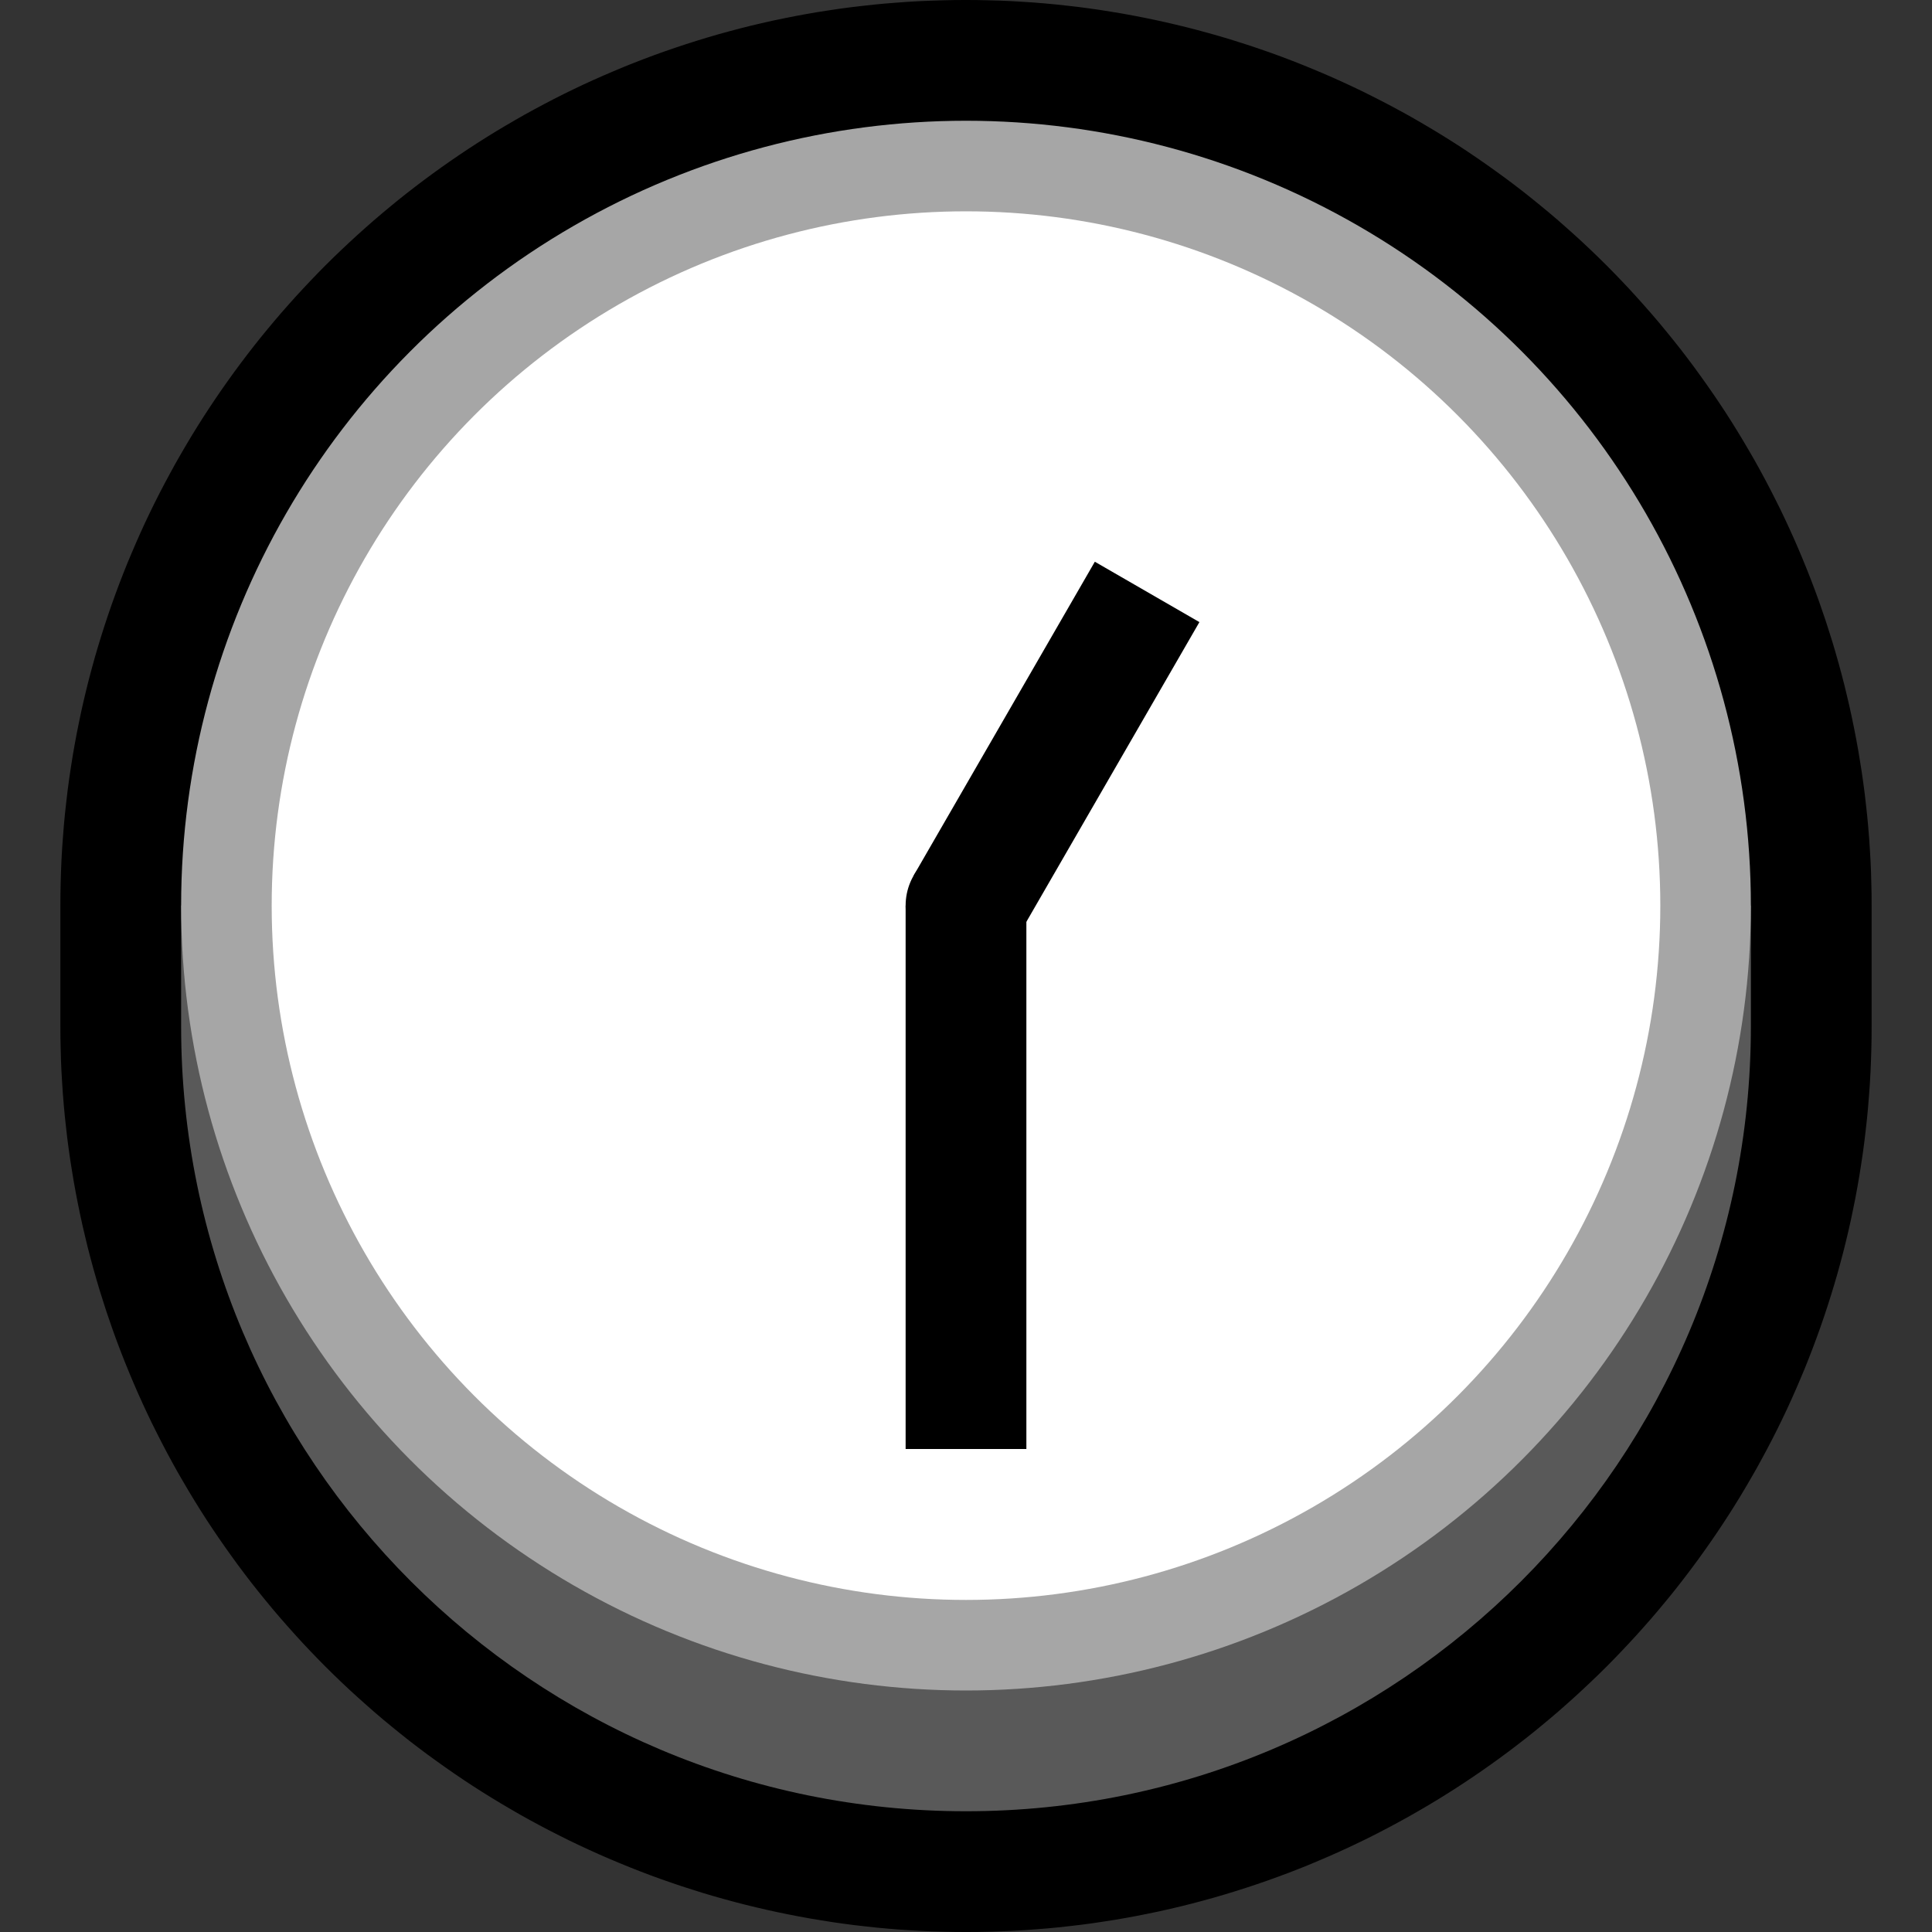 <?xml version="1.0" encoding="UTF-8"?>
<!DOCTYPE svg  PUBLIC '-//W3C//DTD SVG 1.1//EN'  'http://www.w3.org/Graphics/SVG/1.1/DTD/svg11.dtd'>
<svg clip-rule="evenodd" fill-rule="evenodd" stroke-linejoin="round" stroke-miterlimit="1.5" version="1.1" viewBox="0 0 32 32" xml:space="preserve" xmlns="http://www.w3.org/2000/svg" xmlns:serif="http://www.serif.com/">
<rect x="0" y="0" width="32" height="32" fill="#333333" stroke="none"/>
<rect id="_1_30" width="32" height="32" fill="none" serif:id="1_30"/><g id="outline"><path d="m16.186 1e-3 0.186 4e-3 0.186 5e-3 0.186 8e-3 0.185 0.011 0.185 0.012 0.184 0.015 0.184 0.017 0.184 0.02 0.184 0.021 0.183 0.024 0.182 0.026 0.182 0.029 0.182 0.03 0.181 0.033 0.18 0.035 0.18 0.037 0.179 0.039 0.179 0.042 0.178 0.043 0.178 0.046 0.177 0.048 0.176 0.05 0.176 0.052 0.174 0.055 0.175 0.056 0.173 0.059 0.173 0.06 0.172 0.063 0.171 0.065 0.17 0.067 0.169 0.069 0.169 0.071 0.168 0.073 0.166 0.075 0.166 0.077 0.165 0.079 0.164 0.082 0.163 0.083 0.162 0.085 0.161 0.087 0.16 0.089 0.159 0.092 0.158 0.093 0.157 0.095 0.156 0.097 0.155 0.099 0.153 0.101 0.152 0.103 0.151 0.105 0.15 0.107 0.149 0.108 0.148 0.111 0.146 0.112 0.145 0.115 0.143 0.116 0.143 0.118 0.141 0.12 0.139 0.122 0.139 0.124 0.137 0.125 0.135 0.127 0.134 0.129 0.133 0.131 0.131 0.133 0.129 0.134 0.127 0.135 0.125 0.137 0.124 0.139 0.122 0.139 0.12 0.141 0.118 0.143 0.116 0.143 0.115 0.145 0.112 0.146 0.111 0.148 0.108 0.149 0.107 0.15 0.105 0.151 0.103 0.152 0.101 0.153 0.099 0.155 0.097 0.156 0.095 0.157 0.093 0.158 0.092 0.159 0.089 0.16 0.087 0.161 0.085 0.162 0.083 0.163 0.082 0.164 0.079 0.165 0.077 0.166 0.075 0.166 0.073 0.168 0.071 0.169 0.069 0.169 0.067 0.17 0.065 0.171 0.063 0.172 0.06 0.173 0.059 0.173 0.056 0.175 0.055 0.174 0.052 0.176 0.05 0.176 0.048 0.177 0.046 0.178 0.043 0.178 0.042 0.179 0.039 0.179 0.037 0.18 0.035 0.18 0.033 0.181 0.03 0.182 0.029 0.182 0.026 0.182 0.024 0.183 0.021 0.184 0.02 0.183 0.017 0.185 0.015 0.184 0.012 0.185 0.011 0.185 8e-3 0.186 5e-3 0.186 4e-3 0.186 1e-3 0.18v2.012l-1e-3 0.187-4e-3 0.193-6e-3 0.192-8e-3 0.192-0.011 0.191-0.014 0.191-0.015 0.19-0.018 0.189-0.021 0.189-0.022 0.188-0.025 0.187-0.028 0.187-0.029 0.186-0.032 0.185-0.034 0.184-0.037 0.184-0.038 0.183-0.041 0.182-0.043 0.181-0.045 0.18-0.048 0.18-0.049 0.178-0.052 0.178-0.054 0.177-0.056 0.176-0.058 0.175-0.06 0.174-0.062 0.172-0.064 0.172-0.066 0.171-0.068 0.17-0.071 0.169-0.072 0.168-0.074 0.167-0.076 0.166-0.078 0.164-0.08 0.164-0.082 0.162-0.084 0.161-0.086 0.16-0.087 0.159-0.09 0.158-0.091 0.156-0.093 0.156-0.095 0.154-0.096 0.152-0.099 0.152-0.1 0.15-0.102 0.149-0.104 0.148-0.105 0.146-0.107 0.145-0.109 0.144-0.11 0.142-0.112 0.141-0.114 0.139-0.115 0.138-0.117 0.137-0.119 0.135-0.12 0.134-0.122 0.132-0.123 0.131-0.125 0.13-0.126 0.128-0.128 0.126-0.13 0.125-0.131 0.123-0.132 0.122-0.134 0.12-0.135 0.119-0.137 0.117-0.138 0.115-0.139 0.114-0.141 0.112-0.142 0.11-0.144 0.109-0.145 0.107-0.146 0.105-0.148 0.104-0.149 0.102-0.15 0.1-0.152 0.099-0.152 0.096-0.154 0.095-0.156 0.093-0.156 0.091-0.158 0.09-0.159 0.087-0.16 0.086-0.161 0.084-0.162 0.082-0.164 0.08-0.164 0.078-0.166 0.076-0.167 0.074-0.168 0.072-0.169 0.071-0.17 0.068-0.17 0.066-0.173 0.064-0.172 0.062-0.174 0.06-0.175 0.058-0.176 0.056-0.177 0.054-0.178 0.052-0.178 0.049-0.18 0.048-0.18 0.045-0.181 0.043-0.182 0.041-0.183 0.038-0.184 0.037-0.184 0.034-0.185 0.032-0.186 0.029-0.187 0.028-0.187 0.025-0.188 0.022-0.189 0.021-0.189 0.018-0.19 0.015-0.191 0.014-0.191 0.011-0.192 8e-3 -0.192 6e-3 -0.193 4e-3 -0.187 1e-3h-0.012l-0.18-1e-3 -0.186-4e-3 -0.186-5e-3 -0.186-8e-3 -0.185-0.011-0.185-0.012-0.184-0.015-0.185-0.017-0.183-0.02-0.184-0.021-0.183-0.024-0.182-0.026-0.182-0.029-0.182-0.03-0.181-0.033-0.18-0.035-0.18-0.037-0.179-0.039-0.179-0.042-0.178-0.043-0.178-0.046-0.177-0.048-0.176-0.05-0.176-0.052-0.174-0.055-0.175-0.056-0.173-0.059-0.173-0.06-0.172-0.063-0.171-0.065-0.17-0.067-0.169-0.069-0.169-0.071-0.168-0.073-0.166-0.075-0.166-0.077-0.165-0.079-0.164-0.082-0.163-0.083-0.162-0.085-0.161-0.087-0.16-0.089-0.159-0.092-0.158-0.093-0.157-0.095-0.156-0.097-0.155-0.099-0.153-0.101-0.152-0.103-0.151-0.105-0.15-0.107-0.149-0.108-0.148-0.111-0.146-0.112-0.145-0.115-0.143-0.116-0.143-0.118-0.141-0.12-0.139-0.122-0.139-0.124-0.137-0.125-0.135-0.127-0.134-0.129-0.133-0.131-0.131-0.133-0.129-0.134-0.127-0.135-0.125-0.137-0.124-0.139-0.122-0.139-0.12-0.141-0.118-0.143-0.116-0.143-0.115-0.145-0.112-0.146-0.111-0.148-0.108-0.149-0.107-0.15-0.105-0.151-0.103-0.152-0.101-0.153-0.099-0.155-0.097-0.156-0.095-0.157-0.093-0.158-0.092-0.159-0.089-0.16-0.087-0.161-0.085-0.162-0.083-0.163-0.082-0.164-0.079-0.165-0.077-0.166-0.075-0.166-0.073-0.168-0.071-0.169-0.069-0.169-0.067-0.17-0.065-0.171-0.063-0.172-0.06-0.173-0.059-0.173-0.056-0.175-0.055-0.174-0.052-0.176-0.05-0.176-0.048-0.177-0.046-0.178-0.043-0.178-0.042-0.179-0.039-0.179-0.037-0.18-0.035-0.18-0.033-0.181-0.03-0.182-0.029-0.182-0.026-0.182-0.024-0.183-0.021-0.184-0.02-0.184-0.017-0.184-0.015-0.184-0.012-0.185-0.011-0.185-8e-3 -0.186-5e-3 -0.186-4e-3 -0.186-1e-3 -0.18v-2.012l1e-3 -0.187 4e-3 -0.193 6e-3 -0.192 8e-3 -0.192 0.011-0.191 0.014-0.191 0.015-0.19 0.018-0.189 0.021-0.189 0.022-0.188 0.025-0.187 0.028-0.187 0.029-0.186 0.032-0.185 0.034-0.184 0.037-0.184 0.038-0.183 0.041-0.182 0.043-0.181 0.045-0.18 0.048-0.18 0.049-0.178 0.052-0.178 0.054-0.177 0.056-0.176 0.058-0.175 0.06-0.174 0.062-0.172 0.064-0.172 0.066-0.171 0.068-0.17 0.071-0.169 0.072-0.168 0.074-0.167 0.076-0.166 0.078-0.164 0.08-0.164 0.082-0.162 0.084-0.161 0.086-0.16 0.087-0.159 0.09-0.158 0.091-0.156 0.093-0.156 0.095-0.154 0.096-0.152 0.099-0.152 0.1-0.15 0.102-0.149 0.104-0.148 0.105-0.146 0.107-0.145 0.109-0.144 0.11-0.142 0.112-0.141 0.114-0.139 0.115-0.138 0.117-0.137 0.119-0.135 0.12-0.134 0.122-0.132 0.123-0.131 0.125-0.13 0.126-0.128 0.128-0.126 0.13-0.125 0.131-0.123 0.132-0.122 0.134-0.12 0.135-0.119 0.137-0.117 0.138-0.115 0.139-0.114 0.141-0.112 0.142-0.11 0.144-0.109 0.145-0.107 0.146-0.105 0.148-0.104 0.149-0.102 0.15-0.1 0.152-0.099 0.152-0.096 0.154-0.095 0.156-0.093 0.156-0.091 0.158-0.09 0.159-0.087 0.16-0.086 0.161-0.084 0.162-0.082 0.164-0.08 0.164-0.078 0.166-0.076 0.167-0.074 0.168-0.072 0.169-0.071 0.17-0.068 0.171-0.066 0.171-0.064 0.173-0.062 0.174-0.06 0.175-0.058 0.176-0.056 0.177-0.054 0.178-0.052 0.178-0.049 0.18-0.048 0.18-0.045 0.181-0.043 0.182-0.041 0.183-0.038 0.184-0.037 0.184-0.034 0.185-0.032 0.186-0.029 0.187-0.028 0.187-0.025 0.188-0.022 0.189-0.021 0.189-0.018 0.19-0.015 0.191-0.014 0.191-0.011 0.192-8e-3 0.192-6e-3 0.193-4e-3 0.187-1e-3h0.012l0.18 1e-3zm-0.329 4-0.142 3e-3 -0.142 4e-3 -0.141 6e-3 -0.14 8e-3 -0.14 0.01-0.14 0.012-0.139 0.013-0.139 0.015-0.138 0.017-0.137 0.018-0.137 0.02-0.136 0.022-0.136 0.023-0.135 0.025-0.134 0.027-0.134 0.028-0.133 0.03-0.133 0.031-0.132 0.033-0.131 0.035-0.131 0.036-0.129 0.038-0.13 0.039-0.128 0.041-0.256 0.086-0.126 0.046-0.126 0.047-0.125 0.048-0.124 0.05-0.124 0.052-0.123 0.053-0.122 0.054-0.121 0.056-0.121 0.057-0.12 0.058-0.119 0.06-0.118 0.062-0.117 0.062-0.232 0.13-0.115 0.067-0.113 0.068-0.113 0.07-0.112 0.071-0.112 0.072-0.11 0.073-0.109 0.075-0.108 0.076-0.108 0.078-0.106 0.078-0.106 0.08-0.104 0.081-0.104 0.083-0.102 0.083-0.102 0.085-0.1 0.086-0.099 0.087-0.099 0.088-0.097 0.09-0.096 0.09-0.095 0.092-0.094 0.093-0.093 0.094-0.092 0.095-0.09 0.096-0.09 0.097-0.088 0.099-0.087 0.099-0.086 0.1-0.085 0.102-0.083 0.102-0.083 0.104-0.081 0.104-0.08 0.106-0.078 0.106-0.078 0.108-0.076 0.108-0.075 0.109-0.073 0.11-0.072 0.112-0.071 0.112-0.07 0.113-0.068 0.113-0.067 0.115-0.13 0.232-0.062 0.117-0.062 0.119-0.06 0.118-0.058 0.12-0.057 0.121-0.056 0.121-0.054 0.122-0.053 0.123-0.052 0.124-0.05 0.124-0.048 0.125-0.047 0.126-0.046 0.126-0.086 0.256-0.041 0.128-0.039 0.13-0.038 0.13-0.036 0.13-0.035 0.131-0.033 0.132-0.031 0.133-0.03 0.133-0.028 0.134-0.027 0.134-0.025 0.135-0.023 0.136-0.022 0.136-0.02 0.137-0.018 0.137-0.017 0.138-0.015 0.139-0.013 0.139-0.012 0.14-0.01 0.14-8e-3 0.14-6e-3 0.141-4e-3 0.142-3e-3 0.142-1e-3 0.149v1.988l1e-3 0.143 2e-3 0.136 5e-3 0.136 6e-3 0.137 7e-3 0.135 9e-3 0.136 0.011 0.135 0.013 0.135 0.014 0.135 0.016 0.134 0.017 0.135 0.02 0.133 0.02 0.134 0.023 0.133 0.024 0.133 0.025 0.132 0.028 0.132 0.028 0.131 0.031 0.132 0.032 0.13 0.033 0.13 0.035 0.13 0.037 0.129 0.038 0.129 0.04 0.128 0.042 0.128 0.043 0.127 0.044 0.127 0.046 0.126 0.048 0.125 0.049 0.125 0.05 0.125 0.052 0.123 0.054 0.123 0.055 0.122 0.057 0.122 0.058 0.121 0.059 0.12 0.061 0.12 0.063 0.119 0.064 0.118 0.065 0.117 0.067 0.117 0.069 0.116 0.069 0.115 0.071 0.114 0.073 0.113 0.074 0.113 0.076 0.111 0.077 0.111 0.078 0.11 0.079 0.109 0.164 0.216 0.084 0.106 0.085 0.105 0.087 0.105 0.088 0.103 0.089 0.102 0.091 0.102 0.092 0.1 0.093 0.1 0.095 0.098 0.096 0.097 0.097 0.096 0.098 0.095 0.1 0.093 0.1 0.092 0.102 0.091 0.102 0.089 0.103 0.088 0.105 0.087 0.105 0.085 0.106 0.084 0.216 0.164 0.109 0.079 0.11 0.078 0.111 0.077 0.111 0.076 0.113 0.074 0.113 0.073 0.114 0.071 0.115 0.069 0.116 0.069 0.117 0.067 0.117 0.065 0.118 0.064 0.119 0.063 0.12 0.061 0.12 0.059 0.121 0.058 0.122 0.057 0.122 0.055 0.123 0.054 0.124 0.052 0.124 0.05 0.125 0.049 0.125 0.048 0.126 0.046 0.127 0.044 0.127 0.043 0.128 0.042 0.128 0.04 0.129 0.038 0.129 0.037 0.13 0.035 0.13 0.033 0.13 0.032 0.132 0.031 0.131 0.028 0.132 0.028 0.132 0.025 0.133 0.024 0.133 0.023 0.134 0.02 0.133 0.02 0.135 0.017 0.134 0.016 0.135 0.014 0.135 0.013 0.135 0.011 0.136 9e-3 0.135 7e-3 0.137 6e-3 0.136 5e-3 0.136 2e-3 0.137 1e-3 0.143-1e-3 0.142-3e-3 0.142-4e-3 0.141-6e-3 0.14-8e-3 0.141-0.01 0.139-0.012 0.139-0.013 0.139-0.015 0.138-0.017 0.137-0.018 0.137-0.02 0.136-0.022 0.136-0.023 0.135-0.025 0.134-0.027 0.134-0.028 0.133-0.03 0.133-0.031 0.132-0.033 0.131-0.035 0.13-0.036 0.13-0.038 0.13-0.039 0.128-0.041 0.256-0.086 0.126-0.046 0.126-0.047 0.125-0.048 0.124-0.05 0.124-0.052 0.123-0.053 0.122-0.054 0.121-0.056 0.121-0.057 0.12-0.058 0.118-0.06 0.119-0.062 0.117-0.063 0.116-0.064 0.116-0.065 0.115-0.067 0.113-0.068 0.113-0.07 0.112-0.071 0.112-0.072 0.11-0.073 0.109-0.075 0.108-0.076 0.108-0.078 0.106-0.078 0.106-0.08 0.104-0.081 0.104-0.083 0.102-0.083 0.102-0.085 0.1-0.086 0.099-0.087 0.099-0.088 0.097-0.09 0.096-0.09 0.095-0.092 0.094-0.093 0.093-0.094 0.092-0.095 0.09-0.096 0.09-0.097 0.088-0.099 0.087-0.099 0.086-0.1 0.085-0.102 0.083-0.102 0.083-0.104 0.081-0.104 0.08-0.106 0.078-0.106 0.078-0.108 0.076-0.108 0.075-0.109 0.073-0.11 0.072-0.112 0.071-0.112 0.07-0.113 0.068-0.113 0.067-0.115 0.13-0.232 0.062-0.117 0.062-0.118 0.06-0.119 0.058-0.12 0.057-0.121 0.056-0.121 0.054-0.122 0.053-0.123 0.052-0.124 0.05-0.124 0.048-0.125 0.047-0.126 0.046-0.126 0.086-0.256 0.041-0.128 0.039-0.13 0.038-0.13 0.036-0.13 0.035-0.131 0.033-0.132 0.031-0.133 0.03-0.133 0.028-0.134 0.027-0.134 0.025-0.135 0.023-0.136 0.022-0.136 0.02-0.137 0.018-0.137 0.017-0.138 0.015-0.139 0.013-0.139 0.012-0.14 0.01-0.14 8e-3 -0.14 6e-3 -0.141 4e-3 -0.142 3e-3 -0.142 1e-3 -0.149v-1.988l-1e-3 -0.143-2e-3 -0.136-5e-3 -0.136-6e-3 -0.137-7e-3 -0.135-9e-3 -0.136-0.011-0.135-0.013-0.135-0.014-0.135-0.016-0.134-0.017-0.135-0.02-0.133-0.02-0.134-0.023-0.133-0.024-0.133-0.025-0.132-0.028-0.132-0.028-0.131-0.031-0.132-0.032-0.13-0.033-0.13-0.035-0.13-0.037-0.129-0.038-0.129-0.04-0.128-0.042-0.128-0.043-0.127-0.044-0.127-0.046-0.126-0.048-0.125-0.049-0.125-0.05-0.125-0.052-0.123-0.054-0.123-0.055-0.122-0.057-0.122-0.058-0.121-0.059-0.12-0.061-0.12-0.063-0.119-0.064-0.118-0.065-0.117-0.067-0.117-0.069-0.116-0.069-0.115-0.071-0.114-0.073-0.113-0.074-0.113-0.076-0.112-0.077-0.11-0.078-0.11-0.079-0.109-0.164-0.216-0.084-0.106-0.085-0.105-0.087-0.105-0.088-0.103-0.089-0.102-0.091-0.102-0.092-0.1-0.093-0.1-0.095-0.098-0.096-0.097-0.097-0.096-0.098-0.095-0.1-0.093-0.1-0.092-0.102-0.091-0.102-0.089-0.103-0.088-0.105-0.087-0.105-0.085-0.106-0.084-0.216-0.164-0.109-0.079-0.11-0.078-0.111-0.077-0.111-0.076-0.113-0.074-0.113-0.073-0.114-0.071-0.115-0.069-0.116-0.069-0.117-0.067-0.117-0.065-0.118-0.064-0.119-0.063-0.12-0.061-0.12-0.059-0.121-0.058-0.122-0.057-0.122-0.055-0.123-0.054-0.123-0.052-0.125-0.05-0.125-0.049-0.125-0.048-0.126-0.046-0.127-0.044-0.127-0.043-0.128-0.042-0.128-0.04-0.129-0.038-0.129-0.037-0.13-0.035-0.13-0.033-0.13-0.032-0.132-0.031-0.131-0.028-0.132-0.028-0.132-0.025-0.133-0.024-0.133-0.023-0.134-0.02-0.133-0.02-0.135-0.017-0.134-0.016-0.135-0.014-0.135-0.013-0.135-0.011-0.136-9e-3 -0.135-7e-3 -0.137-6e-3 -0.136-5e-3 -0.136-2e-3 -0.137-1e-3 -0.143 1e-3z"/></g><g id="emoji"><path d="m29 15h-26v2.002c0 7.179 5.819 12.998 12.998 12.998h2e-3c7.18 0 13-5.82 13-13v-2z" fill="#595959"/><circle cx="16" cy="15" r="13" fill="#a6a6a6"/><circle cx="16" cy="15" r="11.5" fill="#fff"/><path d="m19 9.804-3 5.196" fill="none" stroke="#000" stroke-width="2px"/><path d="m16 15v9" fill="none" stroke="#000" stroke-width="2px"/><circle cx="16" cy="15" r="1"/></g></svg>
